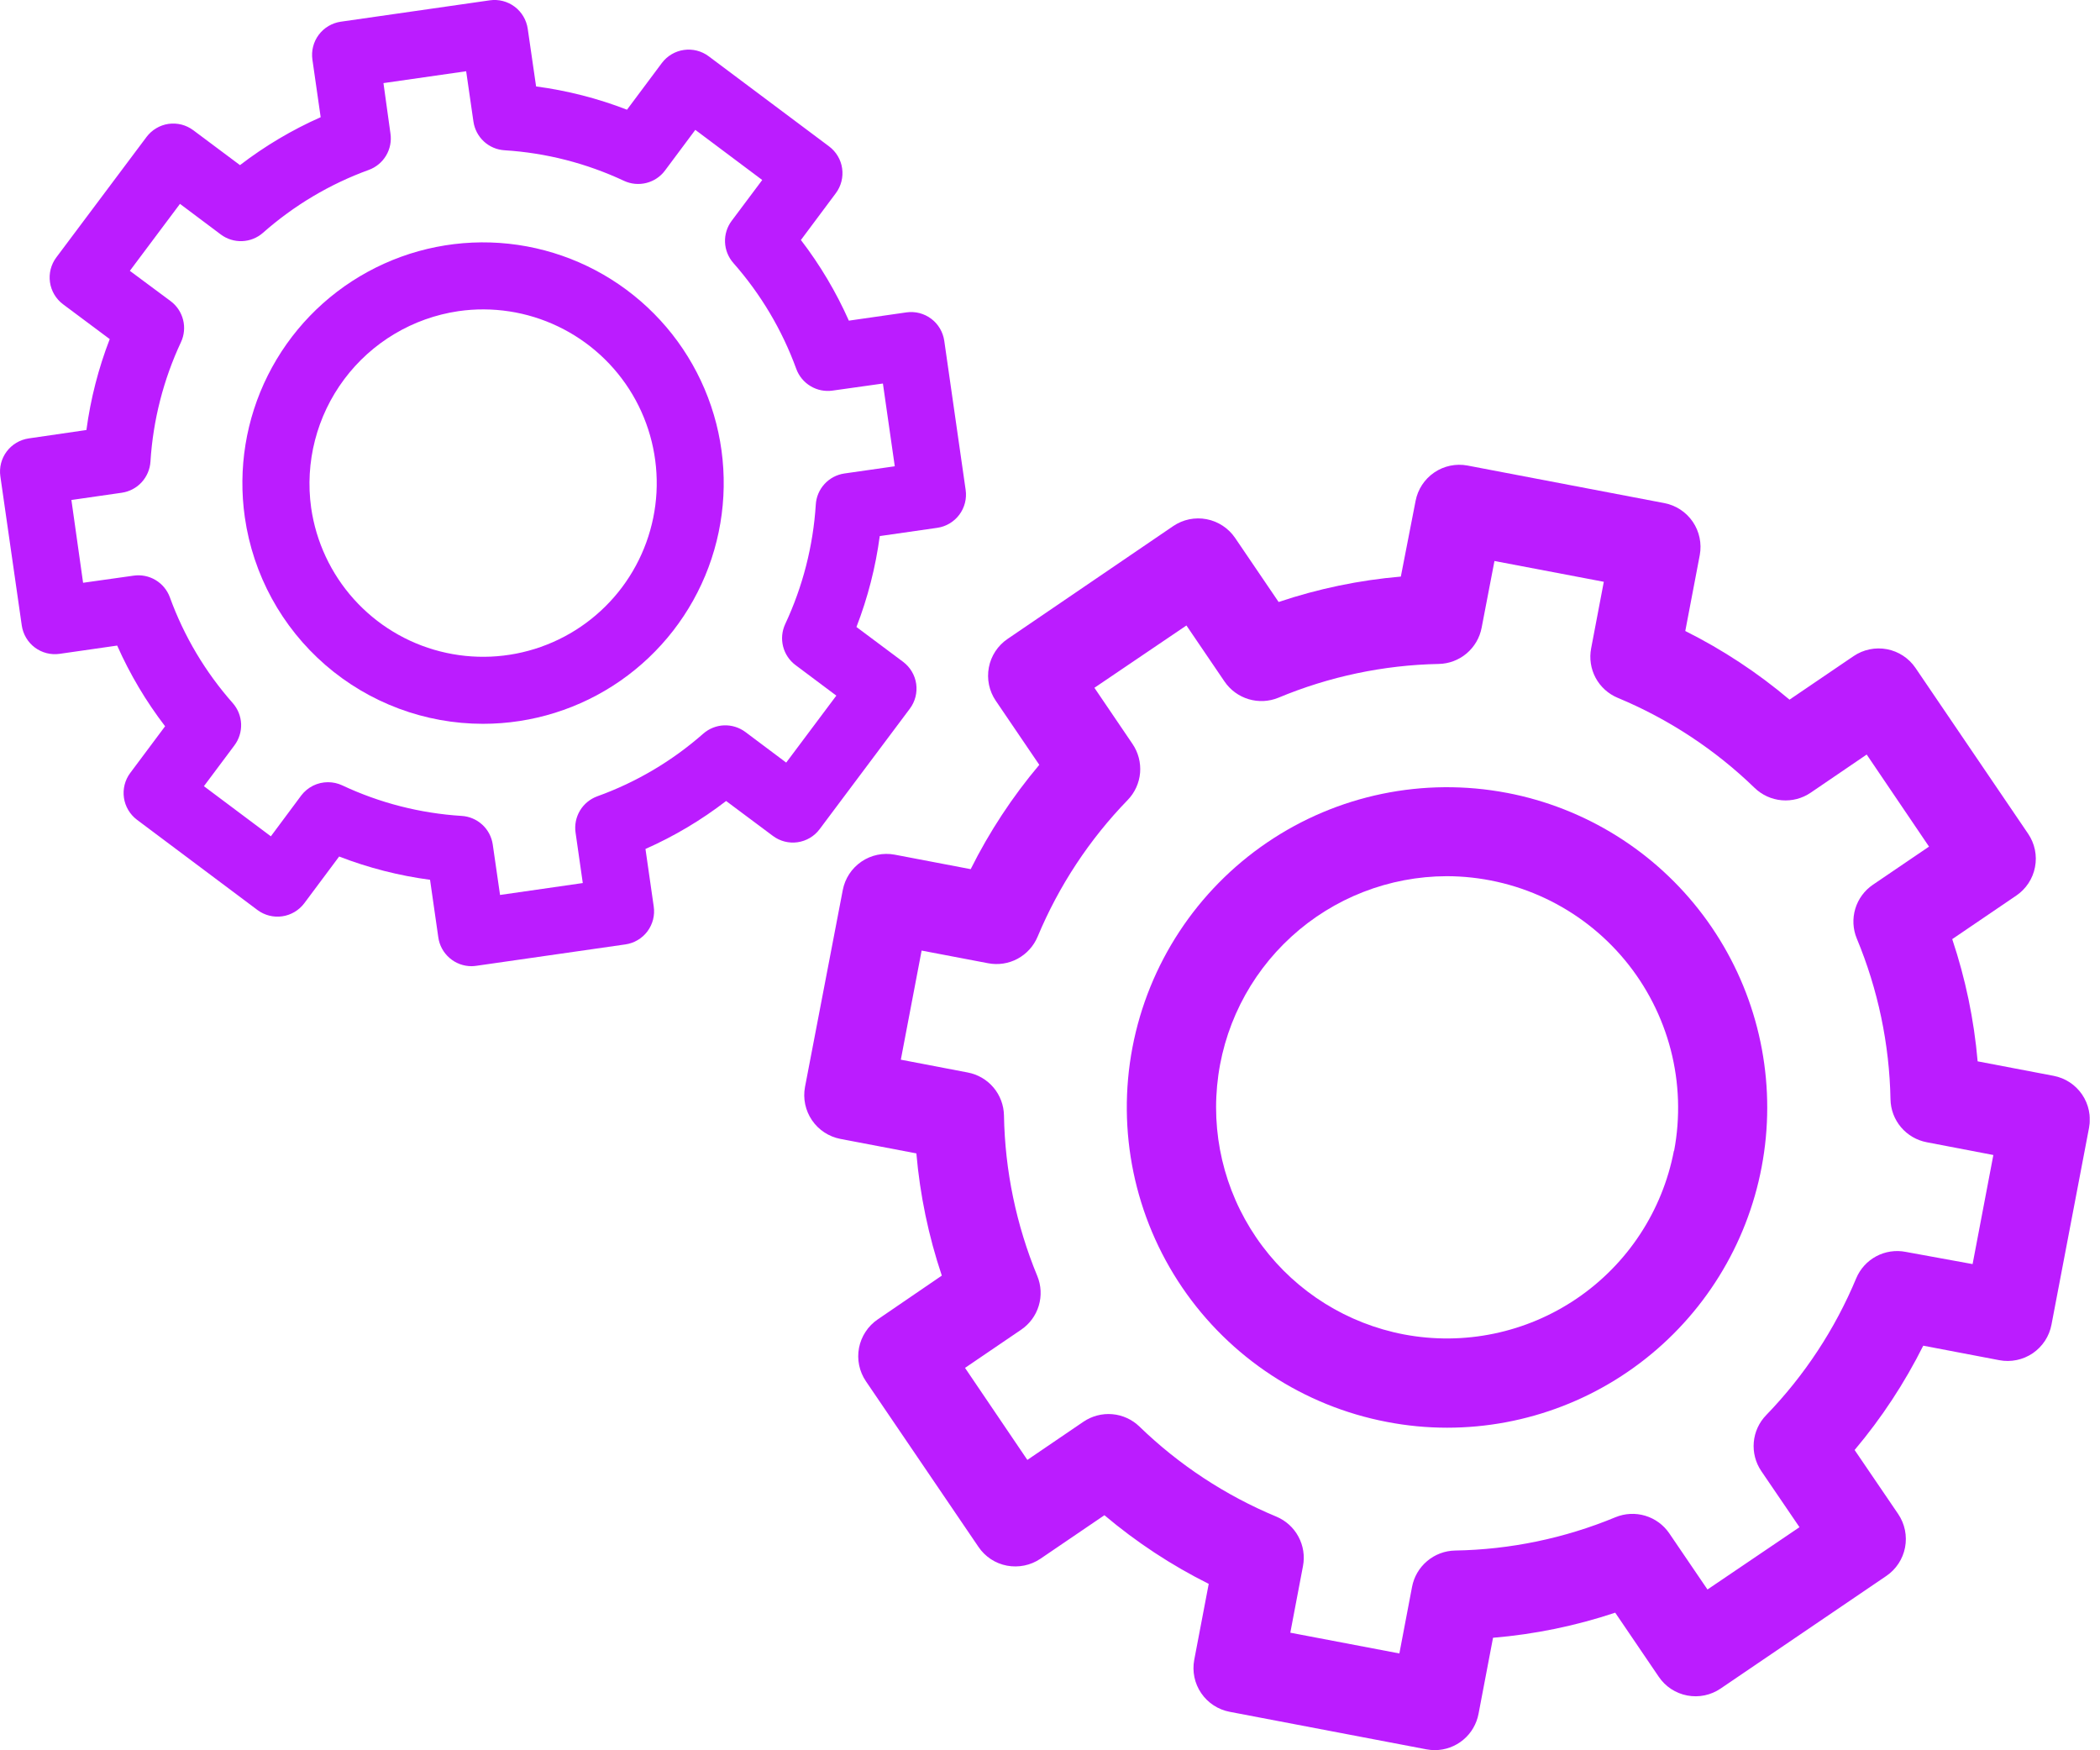 <svg width="60" height="50" viewBox="0 0 60 50" fill="none" xmlns="http://www.w3.org/2000/svg">
<g clip-path="url(#clip0)">
<path d="M57.121 38.856C57.286 38.888 57.455 38.886 57.62 38.852C57.784 38.818 57.94 38.752 58.079 38.658C58.217 38.563 58.336 38.442 58.428 38.302C58.52 38.162 58.583 38.005 58.614 37.84L59.687 32.217C59.749 31.886 59.677 31.544 59.488 31.266C59.298 30.988 59.006 30.796 58.675 30.733L56.504 30.319C56.401 29.131 56.157 27.959 55.778 26.828L57.608 25.584C57.746 25.49 57.865 25.37 57.957 25.23C58.048 25.091 58.112 24.935 58.143 24.77C58.175 24.606 58.174 24.438 58.14 24.274C58.106 24.11 58.04 23.955 57.946 23.817L54.728 19.08C54.538 18.801 54.245 18.609 53.914 18.546C53.582 18.483 53.239 18.554 52.96 18.743L51.129 19.987C50.218 19.218 49.218 18.559 48.151 18.026L48.565 15.856C48.626 15.525 48.554 15.183 48.365 14.905C48.175 14.627 47.883 14.435 47.553 14.372L41.929 13.299C41.598 13.237 41.256 13.308 40.978 13.498C40.7 13.688 40.508 13.98 40.445 14.311L40.024 16.471C38.835 16.573 37.663 16.817 36.532 17.197L35.289 15.367C35.195 15.229 35.075 15.111 34.935 15.019C34.795 14.927 34.639 14.863 34.474 14.832C34.31 14.8 34.141 14.802 33.977 14.835C33.814 14.869 33.658 14.935 33.52 15.029L28.788 18.252C28.649 18.346 28.531 18.466 28.439 18.606C28.348 18.745 28.284 18.902 28.253 19.066C28.222 19.23 28.223 19.399 28.257 19.562C28.291 19.726 28.357 19.881 28.451 20.019L29.694 21.849C28.925 22.761 28.267 23.761 27.734 24.829L25.563 24.415C25.232 24.353 24.89 24.424 24.612 24.614C24.334 24.804 24.142 25.096 24.079 25.427L23 31.051C22.938 31.381 23.01 31.723 23.199 32.001C23.389 32.28 23.68 32.471 24.011 32.535L26.182 32.949C26.285 34.137 26.529 35.309 26.909 36.44L25.078 37.691C24.94 37.785 24.821 37.905 24.73 38.045C24.638 38.184 24.575 38.341 24.543 38.505C24.512 38.669 24.513 38.838 24.547 39.001C24.581 39.165 24.647 39.32 24.741 39.459L27.957 44.191C28.05 44.329 28.171 44.448 28.31 44.54C28.45 44.632 28.607 44.695 28.771 44.726C29.103 44.788 29.446 44.718 29.726 44.529L31.555 43.285C32.467 44.055 33.467 44.713 34.535 45.246L34.121 47.417C34.059 47.748 34.13 48.09 34.32 48.368C34.51 48.646 34.802 48.838 35.133 48.901L40.755 49.973C40.835 49.988 40.915 49.996 40.996 49.996C41.292 49.995 41.579 49.891 41.807 49.701C42.035 49.512 42.189 49.248 42.244 48.957L42.658 46.786C43.846 46.687 45.018 46.446 46.149 46.069L47.393 47.9C47.487 48.039 47.607 48.157 47.746 48.249C47.886 48.34 48.042 48.404 48.207 48.435C48.371 48.466 48.539 48.465 48.703 48.431C48.867 48.397 49.022 48.331 49.16 48.237L53.895 45.02C54.174 44.83 54.367 44.537 54.43 44.206C54.494 43.874 54.423 43.531 54.234 43.251L52.989 41.422C53.758 40.51 54.416 39.509 54.95 38.442L57.121 38.856ZM53.035 36.516C52.429 37.969 51.557 39.295 50.462 40.426C50.258 40.636 50.133 40.91 50.108 41.201C50.083 41.493 50.159 41.784 50.324 42.026L51.414 43.627L48.785 45.407L47.694 43.803C47.53 43.562 47.287 43.384 47.007 43.3C46.727 43.216 46.427 43.231 46.157 43.342C44.702 43.945 43.147 44.268 41.573 44.294C41.28 44.3 40.998 44.406 40.774 44.596C40.55 44.785 40.398 45.045 40.344 45.333L39.982 47.234L36.866 46.641L37.228 44.738C37.283 44.451 37.237 44.154 37.098 43.897C36.96 43.639 36.737 43.438 36.467 43.325C35.013 42.721 33.686 41.848 32.555 40.752C32.345 40.549 32.071 40.424 31.78 40.399C31.489 40.374 31.198 40.45 30.956 40.614L29.353 41.705L27.572 39.076L29.175 37.986C29.417 37.822 29.595 37.58 29.679 37.3C29.763 37.02 29.748 36.719 29.636 36.449C29.035 34.994 28.712 33.439 28.685 31.865C28.68 31.572 28.574 31.29 28.385 31.066C28.195 30.842 27.935 30.691 27.646 30.637L25.738 30.272L26.332 27.155L28.233 27.517C28.52 27.572 28.817 27.527 29.075 27.388C29.332 27.249 29.534 27.026 29.647 26.756C30.253 25.305 31.126 23.98 32.221 22.852C32.424 22.642 32.549 22.368 32.574 22.077C32.598 21.785 32.522 21.494 32.358 21.253L31.269 19.648L33.898 17.868L34.987 19.47C35.152 19.712 35.395 19.889 35.674 19.973C35.954 20.057 36.254 20.043 36.525 19.932C37.977 19.326 39.531 18.998 41.104 18.967C41.397 18.962 41.679 18.856 41.903 18.667C42.127 18.477 42.279 18.217 42.333 17.929L42.699 16.026L45.823 16.62L45.461 18.522C45.406 18.809 45.451 19.106 45.589 19.364C45.728 19.621 45.951 19.823 46.221 19.935C47.674 20.54 49.001 21.412 50.132 22.508C50.342 22.711 50.616 22.836 50.907 22.861C51.199 22.886 51.49 22.81 51.732 22.646L53.334 21.555L55.115 24.185L53.512 25.274C53.27 25.438 53.093 25.68 53.008 25.96C52.924 26.241 52.939 26.541 53.051 26.811C53.657 28.267 53.984 29.825 54.014 31.402C54.019 31.695 54.125 31.978 54.315 32.202C54.504 32.425 54.764 32.577 55.053 32.631L56.953 32.995L56.36 36.111L54.447 35.762C54.161 35.706 53.864 35.751 53.607 35.888C53.35 36.025 53.148 36.247 53.035 36.516Z" fill="#BB1CFF"/>
<path d="M43.055 22.65C40.672 22.196 38.206 22.706 36.2 24.07C34.194 25.434 32.811 27.538 32.356 29.921C31.902 32.304 32.413 34.77 33.776 36.777C35.14 38.783 37.245 40.166 39.627 40.62C40.194 40.73 40.769 40.785 41.346 40.785C43.623 40.785 45.818 39.935 47.502 38.402C49.186 36.869 50.238 34.763 50.452 32.496C50.666 30.229 50.026 27.964 48.659 26.143C47.291 24.322 45.294 23.077 43.057 22.65H43.055ZM47.826 32.873C47.498 34.592 46.501 36.109 45.054 37.093C43.607 38.077 41.829 38.446 40.11 38.12C38.497 37.812 37.056 36.914 36.07 35.601C35.083 34.288 34.621 32.655 34.774 31.02C34.926 29.384 35.683 27.865 36.896 26.758C38.108 25.65 39.69 25.035 41.333 25.03C42.305 25.031 43.265 25.246 44.145 25.66C45.025 26.074 45.803 26.677 46.424 27.426C47.044 28.174 47.492 29.051 47.736 29.992C47.979 30.934 48.012 31.917 47.832 32.873H47.826Z" fill="#BB1CFF"/>
<path d="M0.622 17.868C0.64 17.992 0.682 18.111 0.746 18.219C0.81 18.327 0.894 18.422 0.995 18.497C1.095 18.572 1.21 18.627 1.331 18.658C1.453 18.689 1.579 18.696 1.704 18.678L3.348 18.442C3.712 19.262 4.171 20.035 4.717 20.747L3.72 22.082C3.569 22.285 3.505 22.539 3.541 22.79C3.577 23.04 3.711 23.265 3.913 23.418L7.357 25.997C7.56 26.148 7.814 26.212 8.065 26.176C8.315 26.14 8.541 26.006 8.693 25.804L9.69 24.468C10.526 24.792 11.398 25.015 12.287 25.133L12.523 26.777C12.555 27.006 12.669 27.215 12.844 27.366C13.018 27.518 13.241 27.601 13.472 27.601C13.518 27.6 13.564 27.597 13.609 27.59L17.868 26.979C17.992 26.961 18.112 26.919 18.22 26.855C18.328 26.791 18.423 26.706 18.498 26.606C18.573 26.505 18.628 26.39 18.659 26.269C18.69 26.147 18.696 26.02 18.678 25.896L18.442 24.252C19.262 23.889 20.036 23.429 20.746 22.882L22.082 23.879C22.284 24.031 22.539 24.096 22.789 24.06C23.04 24.024 23.266 23.89 23.417 23.688L25.996 20.244C26.148 20.041 26.212 19.787 26.177 19.536C26.141 19.286 26.007 19.06 25.805 18.908L24.47 17.911C24.794 17.075 25.017 16.203 25.136 15.314L26.78 15.078C27.031 15.042 27.257 14.907 27.409 14.704C27.561 14.501 27.626 14.246 27.59 13.995L26.979 9.736C26.961 9.612 26.919 9.492 26.855 9.384C26.791 9.276 26.707 9.181 26.606 9.106C26.506 9.03 26.391 8.976 26.27 8.944C26.148 8.913 26.021 8.906 25.897 8.924L24.253 9.16C23.889 8.341 23.429 7.567 22.883 6.856L23.88 5.52C24.032 5.317 24.097 5.062 24.061 4.811C24.044 4.687 24.002 4.567 23.937 4.459C23.873 4.351 23.788 4.257 23.688 4.182L20.246 1.606C20.043 1.455 19.789 1.391 19.539 1.427C19.289 1.463 19.063 1.597 18.911 1.799L17.914 3.134C17.078 2.81 16.206 2.587 15.317 2.469L15.078 0.821C15.041 0.57 14.907 0.343 14.704 0.191C14.501 0.039 14.246 -0.027 13.995 0.009L9.736 0.62C9.485 0.657 9.259 0.791 9.107 0.994C8.955 1.197 8.89 1.453 8.926 1.704L9.162 3.348C8.342 3.711 7.568 4.171 6.857 4.717L5.522 3.72C5.421 3.645 5.307 3.59 5.186 3.559C5.064 3.528 4.938 3.522 4.814 3.539C4.69 3.557 4.57 3.6 4.463 3.664C4.355 3.728 4.261 3.813 4.186 3.913L1.607 7.356C1.456 7.559 1.392 7.813 1.428 8.063C1.464 8.314 1.598 8.539 1.8 8.691L3.135 9.687C2.812 10.523 2.588 11.395 2.469 12.284L0.821 12.524C0.57 12.561 0.343 12.695 0.191 12.898C0.039 13.101 -0.026 13.356 0.01 13.607L0.622 17.868ZM3.48 14.076C3.698 14.044 3.898 13.939 4.047 13.777C4.196 13.614 4.285 13.406 4.299 13.186C4.373 12.004 4.669 10.846 5.171 9.773C5.264 9.574 5.285 9.348 5.231 9.135C5.177 8.922 5.051 8.733 4.875 8.602L3.71 7.737L5.142 5.824L6.308 6.698C6.484 6.83 6.7 6.897 6.919 6.888C7.138 6.88 7.348 6.796 7.513 6.651C8.399 5.868 9.424 5.258 10.536 4.854C10.743 4.779 10.918 4.634 11.031 4.445C11.144 4.256 11.188 4.033 11.156 3.815L10.956 2.374L13.319 2.035L13.527 3.475C13.559 3.693 13.665 3.894 13.827 4.043C13.989 4.192 14.198 4.28 14.418 4.293C15.6 4.367 16.758 4.664 17.831 5.167C18.03 5.259 18.255 5.28 18.469 5.226C18.682 5.172 18.87 5.047 19.001 4.87L19.866 3.71L21.778 5.142L20.905 6.308C20.773 6.484 20.706 6.7 20.715 6.919C20.724 7.139 20.808 7.348 20.953 7.513C21.735 8.399 22.345 9.425 22.75 10.536C22.825 10.743 22.969 10.918 23.159 11.031C23.348 11.145 23.57 11.189 23.788 11.158L25.226 10.956L25.565 13.32L24.125 13.526C23.907 13.558 23.707 13.663 23.558 13.826C23.409 13.988 23.321 14.196 23.308 14.416C23.233 15.598 22.936 16.756 22.434 17.829C22.341 18.029 22.32 18.254 22.374 18.467C22.428 18.68 22.554 18.869 22.73 19L23.895 19.872L22.463 21.785L21.297 20.911C21.121 20.78 20.905 20.713 20.686 20.721C20.467 20.73 20.257 20.814 20.092 20.959C19.204 21.74 18.177 22.348 17.065 22.748C16.858 22.824 16.683 22.968 16.57 23.157C16.457 23.347 16.413 23.569 16.445 23.787L16.651 25.226L14.287 25.566L14.079 24.127C14.048 23.909 13.942 23.708 13.78 23.559C13.618 23.41 13.409 23.321 13.189 23.308C12.006 23.234 10.848 22.938 9.776 22.434C9.649 22.375 9.511 22.345 9.371 22.345C9.223 22.345 9.077 22.379 8.944 22.445C8.812 22.511 8.696 22.607 8.607 22.724L7.739 23.891L5.826 22.459L6.698 21.293C6.83 21.117 6.897 20.901 6.889 20.681C6.88 20.461 6.796 20.251 6.651 20.086C5.868 19.201 5.258 18.176 4.854 17.065C4.779 16.858 4.634 16.683 4.445 16.57C4.256 16.457 4.033 16.413 3.815 16.445L2.374 16.648L2.04 14.283L3.48 14.076Z" fill="#BB1CFF"/>
<path d="M13.8 20.677C15.202 20.677 16.571 20.249 17.722 19.45C18.874 18.65 19.754 17.518 20.244 16.204C20.734 14.891 20.811 13.459 20.465 12.101C20.118 10.742 19.365 9.522 18.305 8.604C17.246 7.686 15.931 7.114 14.538 6.963C13.144 6.813 11.737 7.093 10.507 7.765C9.276 8.436 8.281 9.468 7.653 10.722C7.025 11.975 6.796 13.391 6.995 14.778C7.23 16.416 8.047 17.913 9.297 18.997C10.547 20.08 12.146 20.677 13.8 20.677ZM13.097 8.889C14.068 8.749 15.059 8.901 15.944 9.325C16.83 9.749 17.569 10.425 18.07 11.269C18.57 12.113 18.809 13.087 18.757 14.067C18.704 15.047 18.362 15.989 17.774 16.775C17.186 17.56 16.378 18.154 15.452 18.48C14.527 18.807 13.525 18.851 12.574 18.608C11.623 18.366 10.766 17.846 10.11 17.116C9.454 16.386 9.03 15.478 8.89 14.507C8.708 13.205 9.049 11.884 9.837 10.831C10.624 9.779 11.796 9.081 13.097 8.889Z" fill="#BB1CFF"/>
</g>
<defs>
<clipPath id="clip0">
<rect width="59.706" height="50" fill="white"/>
</clipPath>
</defs>
</svg>
